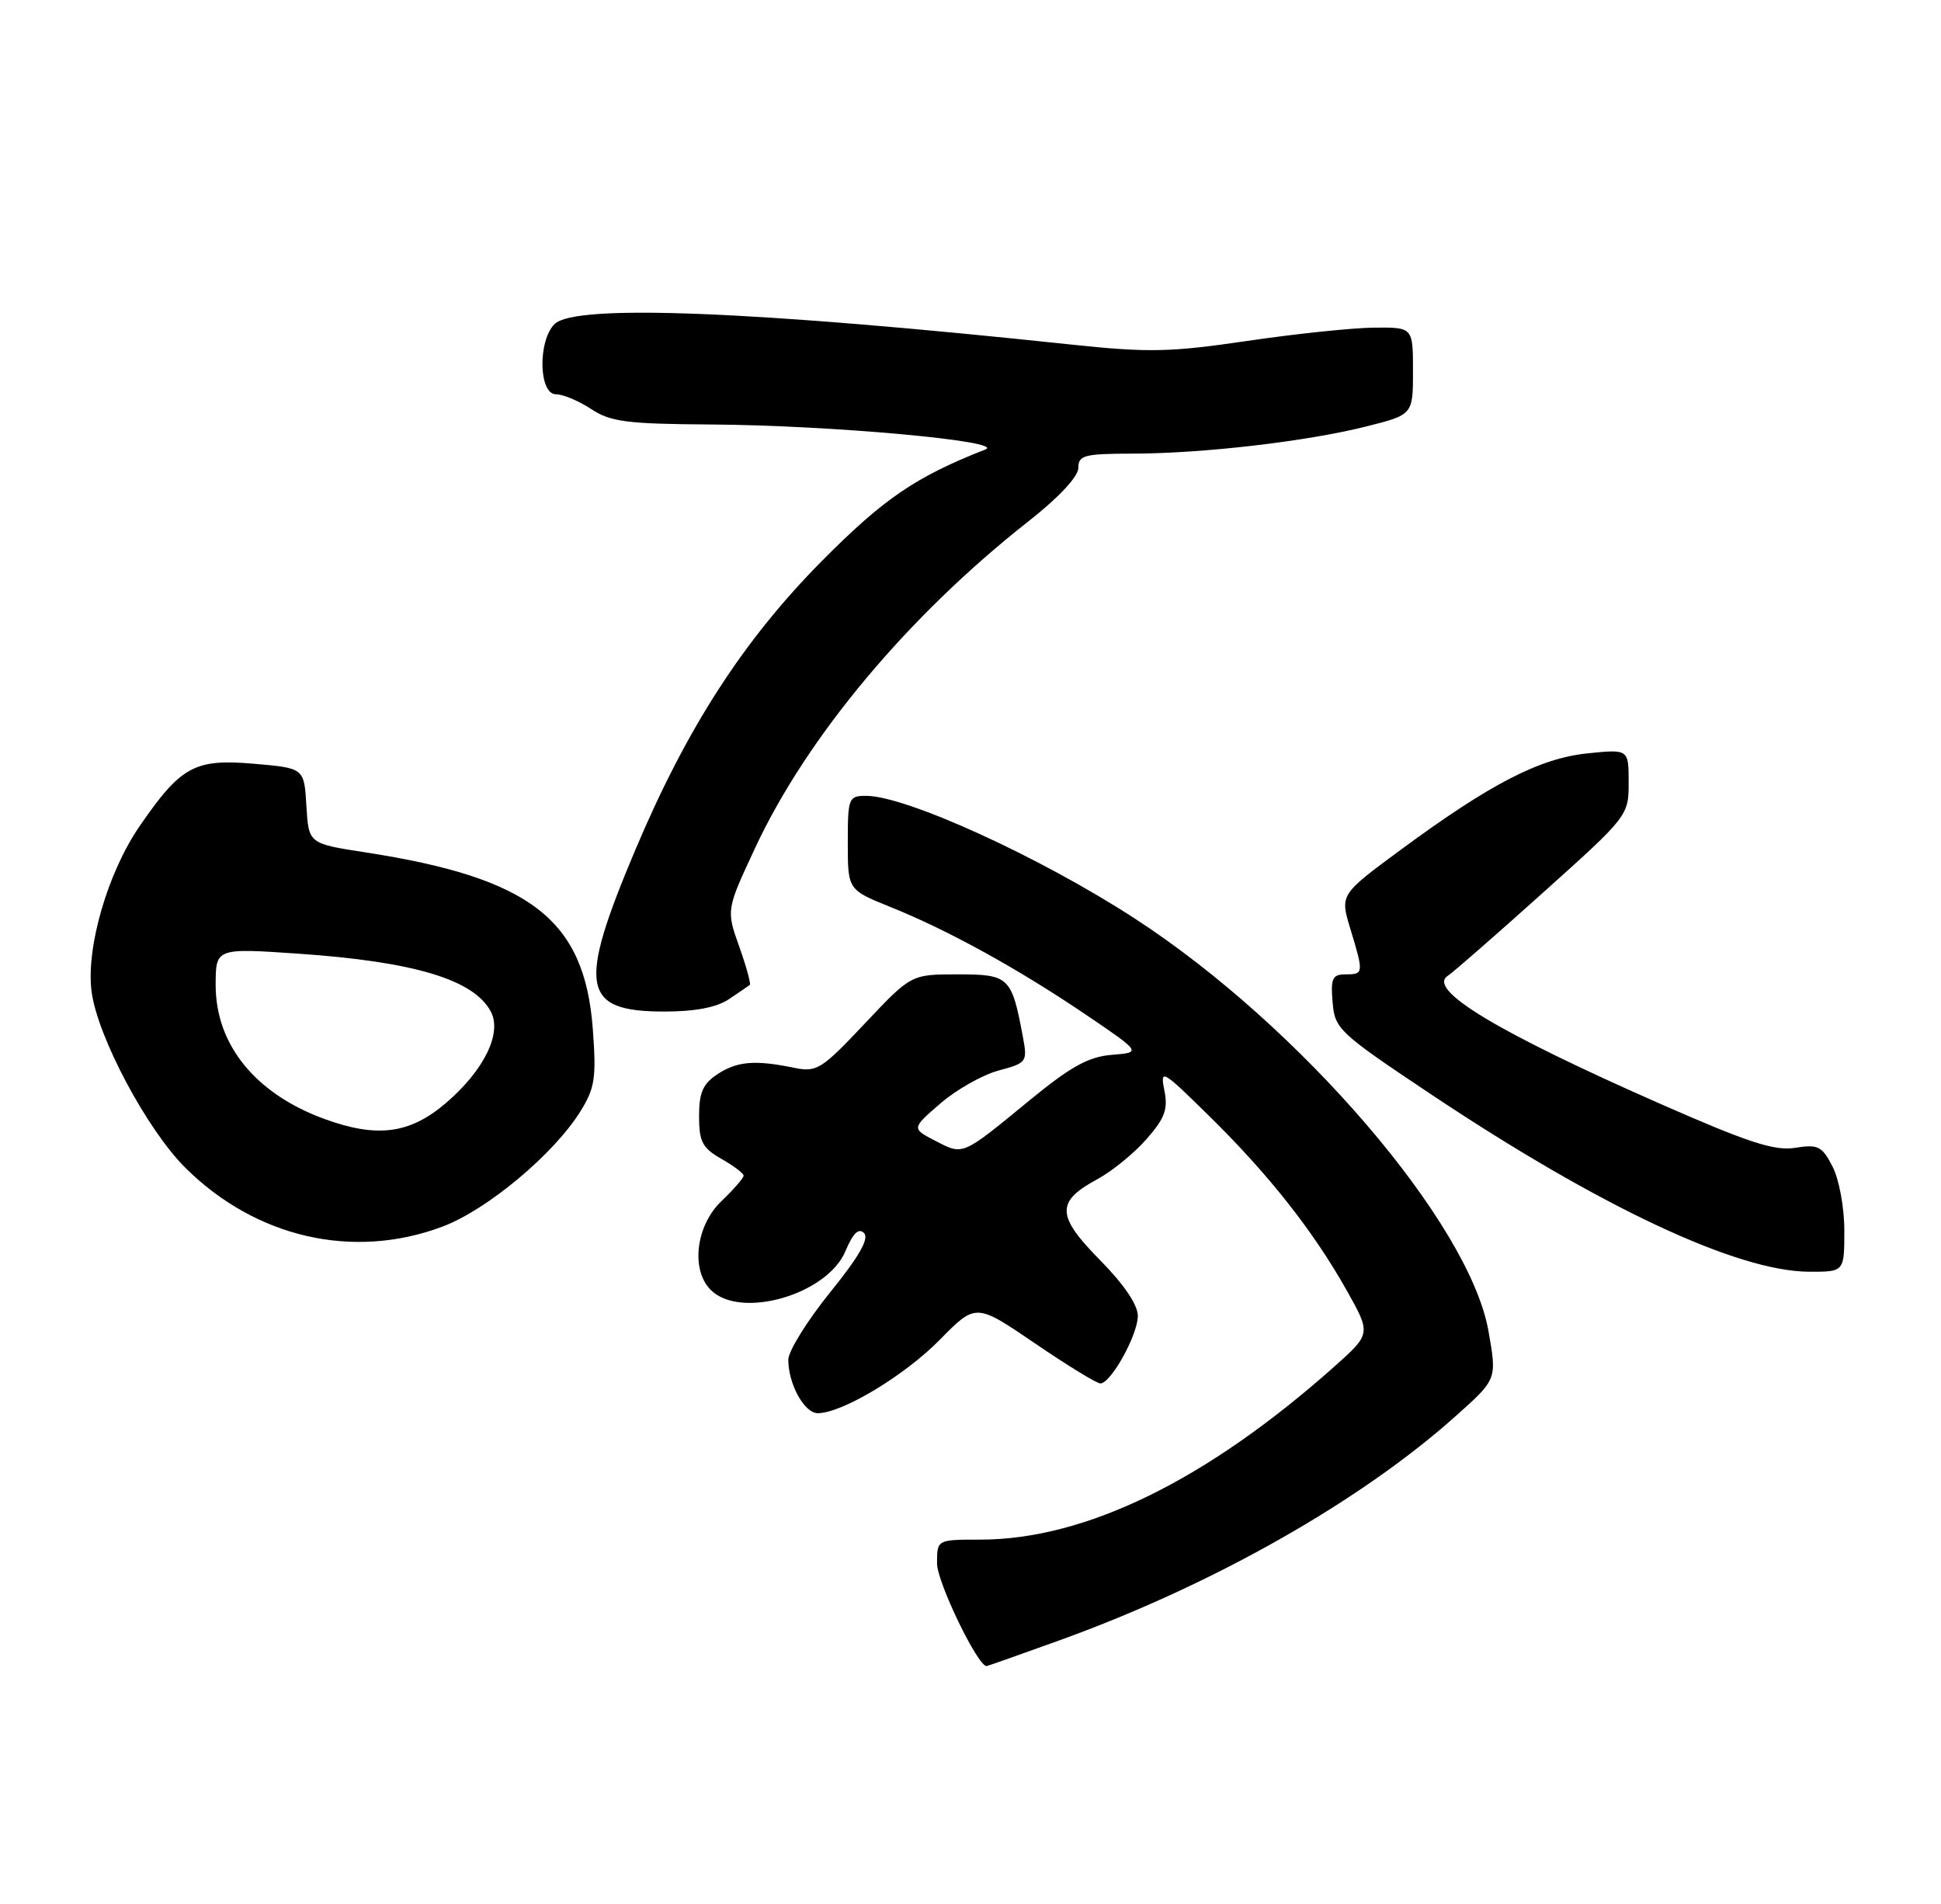 <?xml version="1.0" encoding="UTF-8" standalone="no"?>
<!DOCTYPE svg PUBLIC "-//W3C//DTD SVG 1.1//EN" "http://www.w3.org/Graphics/SVG/1.1/DTD/svg11.dtd" >
<svg xmlns="http://www.w3.org/2000/svg" xmlns:xlink="http://www.w3.org/1999/xlink" version="1.1" viewBox="0 0 261 256">
 <g >
 <path fill="currentColor"
d=" M 142.63 220.48 C 163.24 213.02 183.03 201.79 195.89 190.26 C 201.29 185.43 201.29 185.43 200.15 178.96 C 197.60 164.47 174.84 137.93 152.54 123.46 C 139.83 115.21 121.83 107.00 116.47 107.00 C 114.10 107.00 114.00 107.26 114.00 113.32 C 114.00 119.63 114.00 119.63 119.75 121.95 C 127.49 125.06 136.93 130.27 146.00 136.41 C 153.50 141.50 153.50 141.50 149.50 141.82 C 146.36 142.08 143.99 143.39 138.50 147.89 C 129.29 155.45 129.56 155.34 125.81 153.40 C 122.56 151.72 122.56 151.72 126.46 148.35 C 128.60 146.50 132.12 144.51 134.28 143.93 C 138.10 142.90 138.18 142.78 137.53 139.33 C 136.04 131.34 135.68 131.00 128.78 131.00 C 122.52 131.00 122.52 131.00 116.28 137.62 C 110.45 143.80 109.83 144.19 106.77 143.56 C 101.53 142.48 99.13 142.68 96.48 144.42 C 94.52 145.71 94.00 146.89 94.00 150.07 C 94.00 153.49 94.45 154.35 96.99 155.80 C 98.64 156.73 99.99 157.75 99.99 158.06 C 100.00 158.37 98.65 159.92 97.00 161.50 C 93.57 164.79 92.86 170.72 95.57 173.43 C 99.57 177.43 111.24 174.06 113.69 168.20 C 114.70 165.79 115.46 165.06 116.18 165.78 C 116.91 166.51 115.52 168.94 111.61 173.77 C 108.53 177.59 106.00 181.66 106.00 182.81 C 106.00 186.09 108.16 190.00 109.96 190.00 C 113.23 190.00 121.62 184.96 126.37 180.13 C 131.22 175.20 131.22 175.20 139.15 180.60 C 143.51 183.57 147.47 186.00 147.96 186.00 C 149.38 186.00 153.00 179.47 153.00 176.91 C 153.00 175.43 151.12 172.66 147.90 169.40 C 142.03 163.45 141.97 161.55 147.56 158.54 C 149.52 157.48 152.50 155.06 154.16 153.16 C 156.63 150.35 157.08 149.14 156.57 146.61 C 155.98 143.65 156.26 143.81 162.56 150.01 C 170.56 157.86 176.58 165.49 181.04 173.41 C 184.37 179.32 184.37 179.32 179.44 183.72 C 162.21 199.05 145.94 207.00 131.79 207.00 C 126.00 207.00 126.00 207.00 126.00 210.20 C 126.00 212.70 131.45 224.00 132.66 224.00 C 132.79 224.00 137.28 222.41 142.63 220.48 Z  M 248.00 165.45 C 248.00 162.34 247.30 158.55 246.41 156.83 C 245.00 154.09 244.46 153.83 241.40 154.32 C 238.64 154.77 235.12 153.63 223.35 148.45 C 201.28 138.74 191.76 133.00 194.71 131.17 C 195.31 130.80 201.02 125.82 207.40 120.09 C 218.93 109.75 219.00 109.66 219.00 105.20 C 219.00 100.72 219.00 100.72 213.45 101.29 C 207.01 101.96 200.41 105.37 188.34 114.26 C 180.18 120.28 180.18 120.28 181.58 124.89 C 183.39 130.85 183.37 131.00 180.94 131.00 C 179.17 131.00 178.92 131.53 179.19 134.75 C 179.49 138.35 180.01 138.84 192.37 147.09 C 215.09 162.25 233.58 170.94 243.25 170.98 C 248.00 171.00 248.00 171.00 248.00 165.45 Z  M 59.46 164.93 C 65.51 162.67 74.52 155.13 78.09 149.35 C 80.00 146.26 80.20 144.88 79.71 138.31 C 78.60 123.62 71.37 118.03 49.08 114.59 C 41.50 113.42 41.50 113.42 41.20 108.34 C 40.90 103.27 40.90 103.27 34.20 102.69 C 26.17 101.99 24.34 102.99 18.77 111.08 C 14.47 117.33 11.53 127.47 12.32 133.35 C 13.13 139.42 19.75 151.85 24.90 156.98 C 34.36 166.40 47.47 169.42 59.46 164.93 Z  M 98.03 134.33 C 99.39 133.41 100.65 132.56 100.82 132.42 C 101.00 132.29 100.36 129.97 99.40 127.26 C 97.65 122.34 97.65 122.34 101.57 113.94 C 108.54 99.03 122.16 82.76 138.32 70.07 C 142.39 66.87 145.00 64.07 145.00 62.91 C 145.00 61.21 145.79 61.00 152.25 60.99 C 161.67 60.98 175.66 59.36 183.66 57.35 C 190.00 55.76 190.00 55.76 190.00 49.88 C 190.00 44.00 190.00 44.00 184.75 44.05 C 181.86 44.08 174.19 44.88 167.69 45.84 C 157.35 47.36 154.44 47.42 144.19 46.34 C 101.36 41.79 77.31 40.83 74.57 43.57 C 72.30 45.84 72.44 53.00 74.75 53.01 C 75.71 53.01 77.85 53.91 79.50 55.00 C 82.09 56.71 84.29 57.00 95.50 57.07 C 111.66 57.17 135.32 59.32 132.50 60.43 C 123.09 64.13 118.83 67.04 110.50 75.44 C 99.98 86.06 92.36 97.86 85.44 114.24 C 77.62 132.76 78.21 136.00 89.35 136.00 C 93.49 136.00 96.38 135.44 98.03 134.33 Z  M 43.59 150.43 C 34.35 147.04 29.01 140.47 29.00 132.48 C 29.00 127.46 29.00 127.46 40.12 128.22 C 55.69 129.29 63.70 131.70 65.99 135.99 C 67.55 138.90 65.09 143.91 59.95 148.31 C 55.10 152.46 50.70 153.03 43.59 150.43 Z "/>
</g>
</svg>